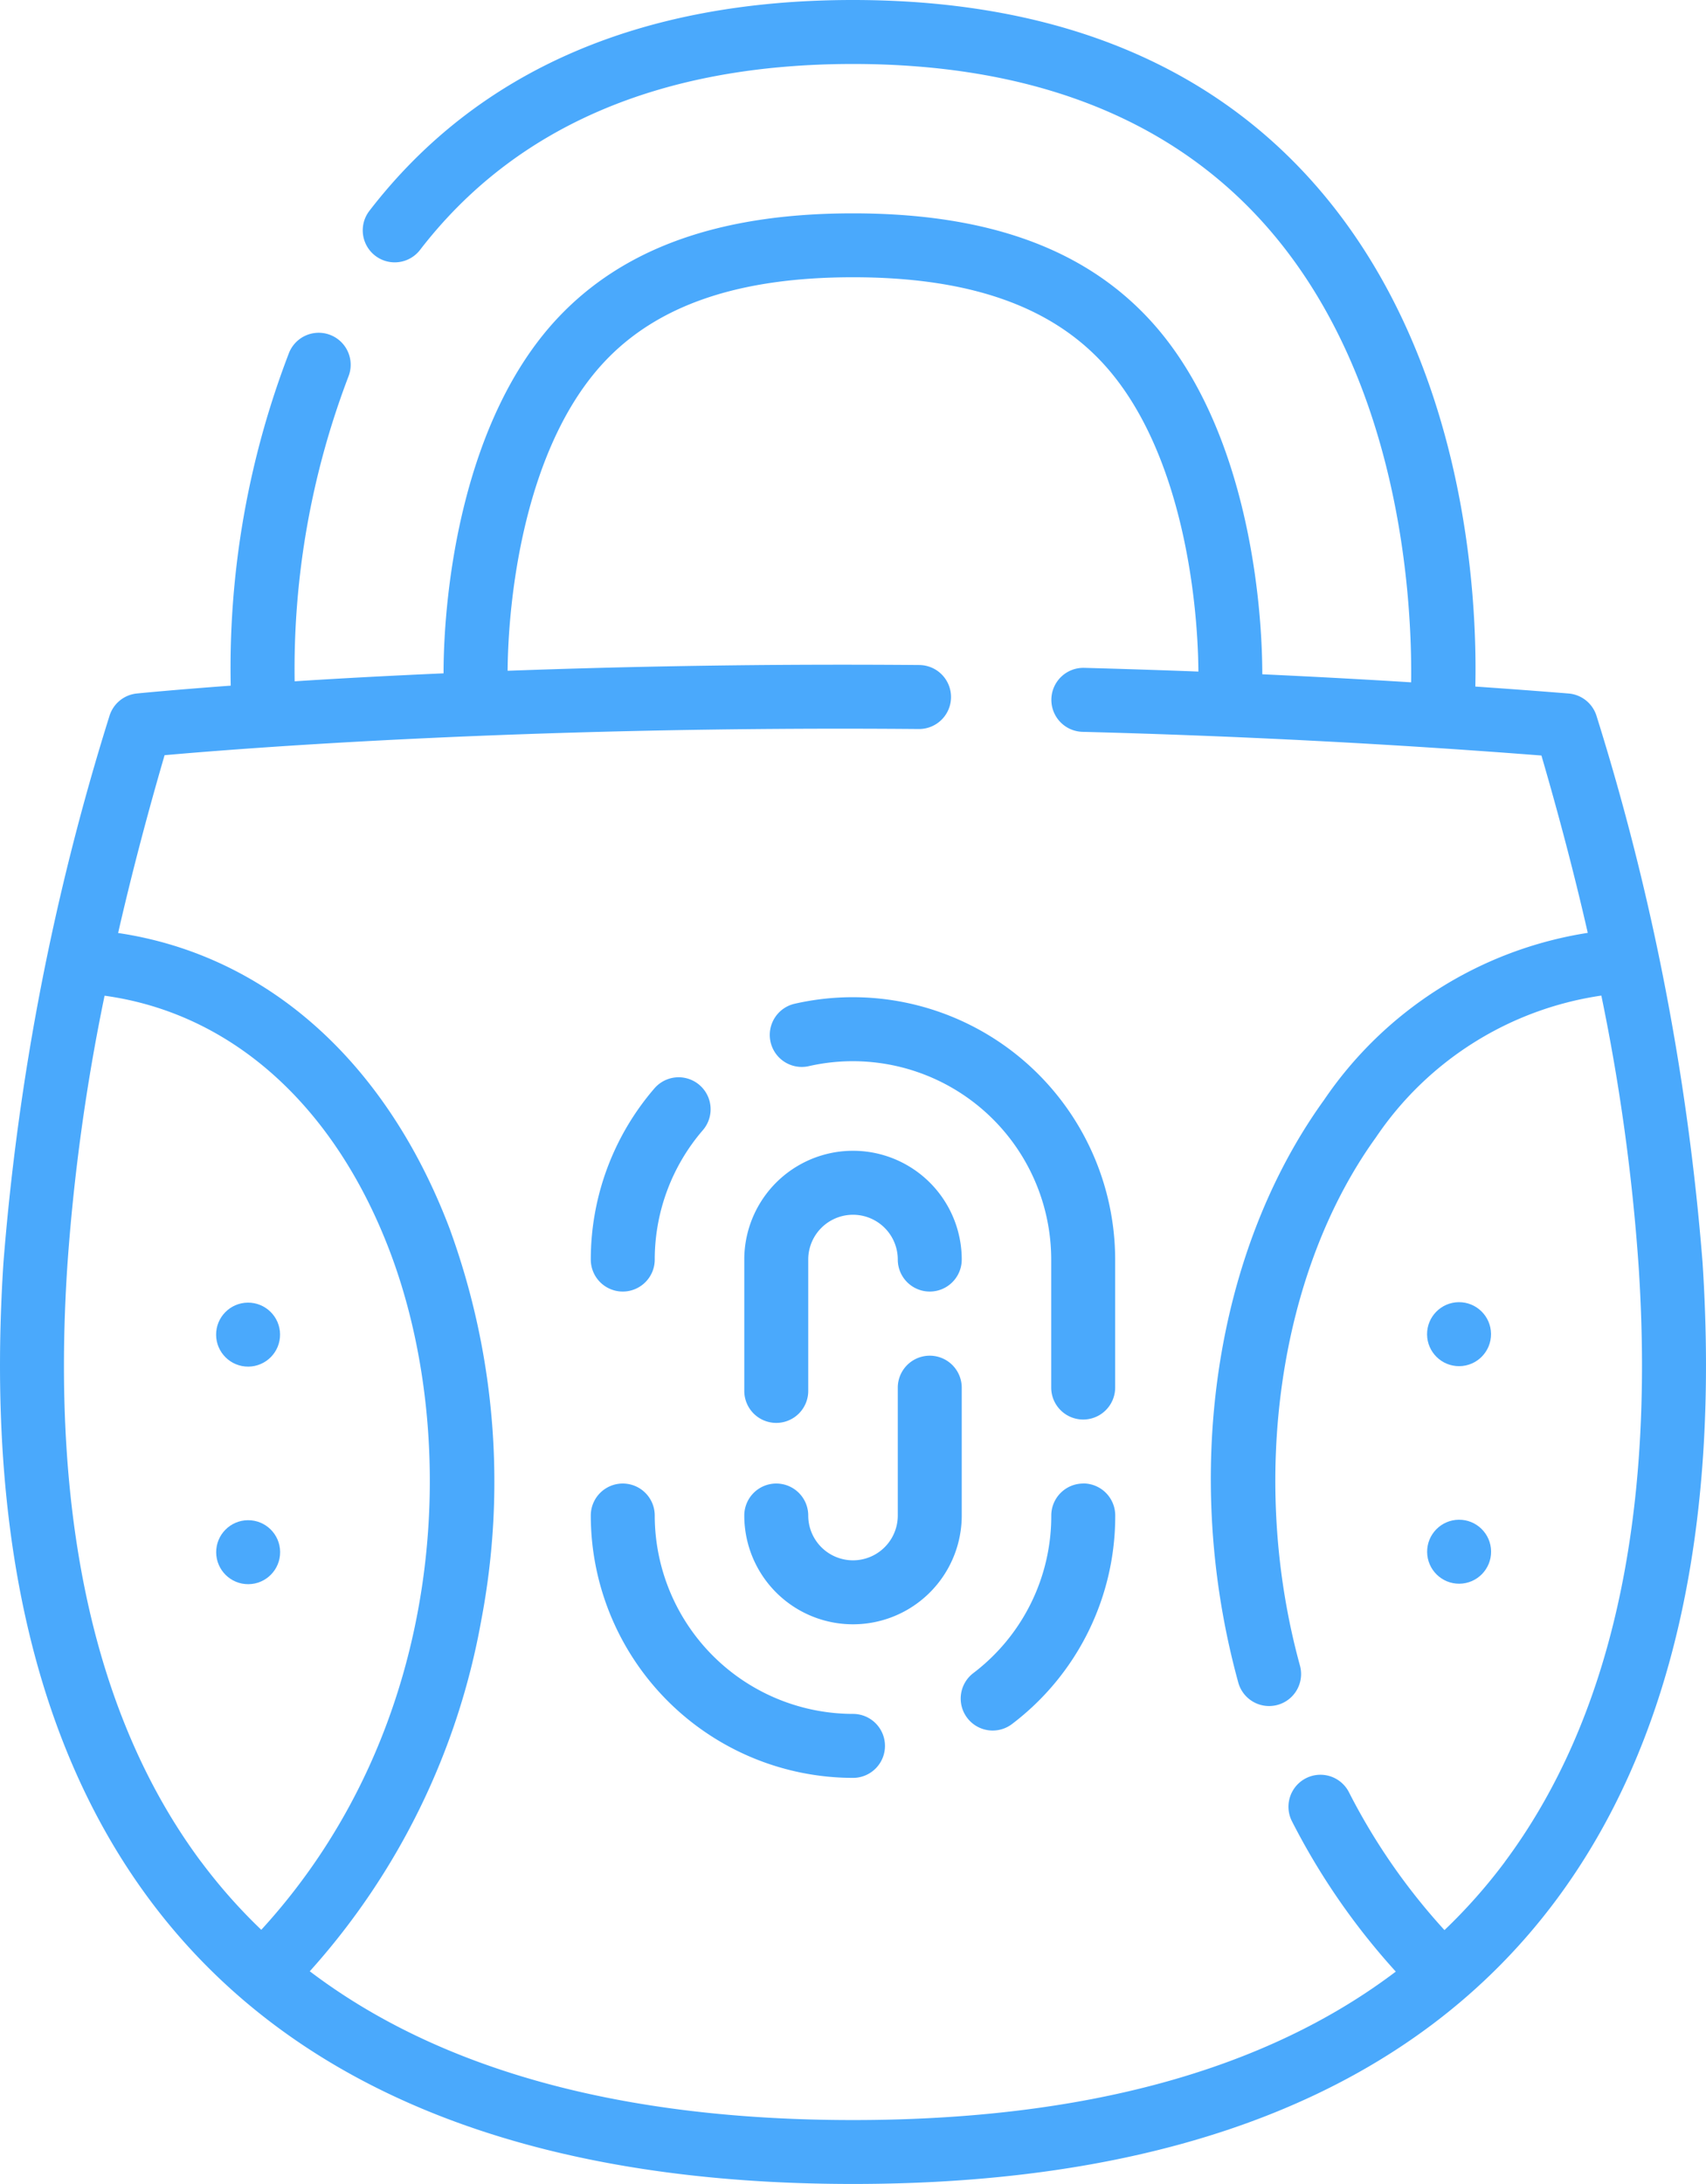 <svg xmlns="http://www.w3.org/2000/svg" width="98.326" height="125.821" viewBox="0 0 98.326 125.821">
  <g id="ui" transform="translate(-55.941)">
    <path id="Tracé_51" data-name="Tracé 51" d="M154.072,72.781a142.719,142.719,0,0,0-6.109-31.519,1.844,1.844,0,0,0-1.618-1.31q-2.669-.215-5.373-.4c.113-5.043-.456-19.343-9.653-29.381C125.134,3.422,116.315,0,105.1,0,92.82,0,83.442,4.086,77.231,12.146a1.843,1.843,0,0,0,2.92,2.25C85.627,7.29,94.023,3.686,105.1,3.686c10.124,0,18.024,3.014,23.48,8.958,8.132,8.86,8.753,21.975,8.693,26.664q-4.265-.265-8.579-.463c-.009-5.015-1.144-14.667-6.516-20.454-3.811-4.106-9.4-6.1-17.079-6.1s-13.268,2-17.079,6.1c-5.368,5.784-6.506,15.405-6.515,20.4-3.267.144-6.147.3-8.582.459a47.264,47.264,0,0,1,3.1-17.558,1.843,1.843,0,0,0-3.417-1.382A50.526,50.526,0,0,0,69.239,39.5c-3.444.253-5.357.446-5.415.452a1.843,1.843,0,0,0-1.578,1.306,142.718,142.718,0,0,0-6.109,31.518c-1,15.481,1.839,27.824,8.444,36.687,8.087,10.851,21.721,16.353,40.523,16.353s32.436-5.5,40.522-16.353c6.6-8.863,9.446-21.207,8.445-36.687ZM67.538,107.265c-6.067-8.142-8.665-19.664-7.722-34.246a116.6,116.6,0,0,1,2.152-15.657c7.288,1,13.223,6.279,16.431,14.7C82.494,82.81,81.81,99.375,71,111.174a31.363,31.363,0,0,1-3.458-3.909Zm75.133,0a31.381,31.381,0,0,1-3.477,3.926,35.966,35.966,0,0,1-5.507-7.944,1.843,1.843,0,1,0-3.283,1.676,39.642,39.642,0,0,0,5.984,8.659c-7.5,5.68-17.973,8.552-31.284,8.552s-23.81-2.879-31.308-8.571a41.01,41.01,0,0,0,9.879-20.2,42.526,42.526,0,0,0-1.831-22.614c-3.674-9.645-10.561-15.731-19.095-17q1.13-4.937,2.678-10.243c4.491-.4,20.956-1.7,43.468-1.508a1.843,1.843,0,0,0,.031-3.686c-8.986-.075-17.018.085-23.728.331.033-4.367,1.02-12.888,5.529-17.747,3.075-3.313,7.778-4.923,14.377-4.923s11.3,1.611,14.377,4.924c4.511,4.86,5.5,13.407,5.53,17.792q-3.285-.126-6.581-.214a1.843,1.843,0,0,0-.1,3.685c8.922.232,17.814.691,26.452,1.365q1.547,5.3,2.671,10.216a22.566,22.566,0,0,0-15.2,9.627c-6.326,8.764-8.221,21.624-4.944,33.56a1.843,1.843,0,1,0,3.555-.976c-2.943-10.721-1.225-22.664,4.378-30.426a18.98,18.98,0,0,1,12.993-8.171,116.559,116.559,0,0,1,2.154,15.664c.944,14.583-1.654,26.1-7.722,34.247Z" transform="translate(0)" fill="#4aa9fc"/>
    <path id="Tracé_52" data-name="Tracé 52" d="M232.343,285.45a1.843,1.843,0,0,0,1.843-1.843V276.04a2.58,2.58,0,1,1,5.161,0,1.843,1.843,0,1,0,3.686,0,6.266,6.266,0,1,0-12.533,0v7.567A1.843,1.843,0,0,0,232.343,285.45Z" transform="translate(-131.662 -203.478)" fill="#4aa9fc"/>
    <path id="Tracé_53" data-name="Tracé 53" d="M243.033,319.651a1.843,1.843,0,0,0-3.686,0v7.365a2.58,2.58,0,1,1-5.161,0,1.843,1.843,0,0,0-3.686,0,6.266,6.266,0,1,0,12.533,0Z" transform="translate(-131.662 -239.708)" fill="#4aa9fc"/>
    <path id="Tracé_54" data-name="Tracé 54" d="M196.343,264.886a1.843,1.843,0,0,0,1.843-1.843,11.418,11.418,0,0,1,2.773-7.454,1.843,1.843,0,0,0-2.791-2.408,15.106,15.106,0,0,0-3.668,9.862A1.843,1.843,0,0,0,196.343,264.886Z" transform="translate(-104.509 -190.481)" fill="#4aa9fc"/>
    <path id="Tracé_55" data-name="Tracé 55" d="M241.277,233.77a15.153,15.153,0,0,0-3.364.377,1.843,1.843,0,1,0,.82,3.594A11.434,11.434,0,0,1,252.7,248.884v7.373a1.843,1.843,0,0,0,3.686,0v-7.373A15.131,15.131,0,0,0,241.277,233.77Z" transform="translate(-136.172 -176.322)" fill="#4aa9fc"/>
    <path id="Tracé_56" data-name="Tracé 56" d="M288.365,347.779a1.843,1.843,0,0,0-1.843,1.843,11.36,11.36,0,0,1-4.485,9.071,1.843,1.843,0,1,0,2.244,2.924,15.019,15.019,0,0,0,5.927-12,1.844,1.844,0,0,0-1.843-1.843Z" transform="translate(-169.99 -262.314)" fill="#4aa9fc"/>
    <path id="Tracé_57" data-name="Tracé 57" d="M209.613,361.05a11.44,11.44,0,0,1-11.427-11.428,1.843,1.843,0,0,0-3.686,0,15.131,15.131,0,0,0,15.113,15.114,1.843,1.843,0,0,0,0-3.686Z" transform="translate(-104.509 -262.314)" fill="#4aa9fc"/>
    <ellipse id="Ellipse_50" data-name="Ellipse 50" cx="1.843" cy="1.843" rx="1.843" ry="1.843" transform="translate(138.174 75.034) rotate(-0.516)" fill="#4aa9fc"/>
    <ellipse id="Ellipse_51" data-name="Ellipse 51" cx="1.843" cy="1.843" rx="1.843" ry="1.843" transform="translate(138.178 87.567) rotate(-0.516)" fill="#4aa9fc"/>
    <ellipse id="Ellipse_52" data-name="Ellipse 52" cx="1.843" cy="1.843" rx="1.843" ry="1.843" transform="translate(68.38 75.06) rotate(-0.516)" fill="#4aa9fc"/>
    <ellipse id="Ellipse_53" data-name="Ellipse 53" cx="1.843" cy="1.843" rx="1.843" ry="1.843" transform="translate(68.384 87.594) rotate(-0.516)" fill="#4aa9fc"/>
  </g>
</svg>
